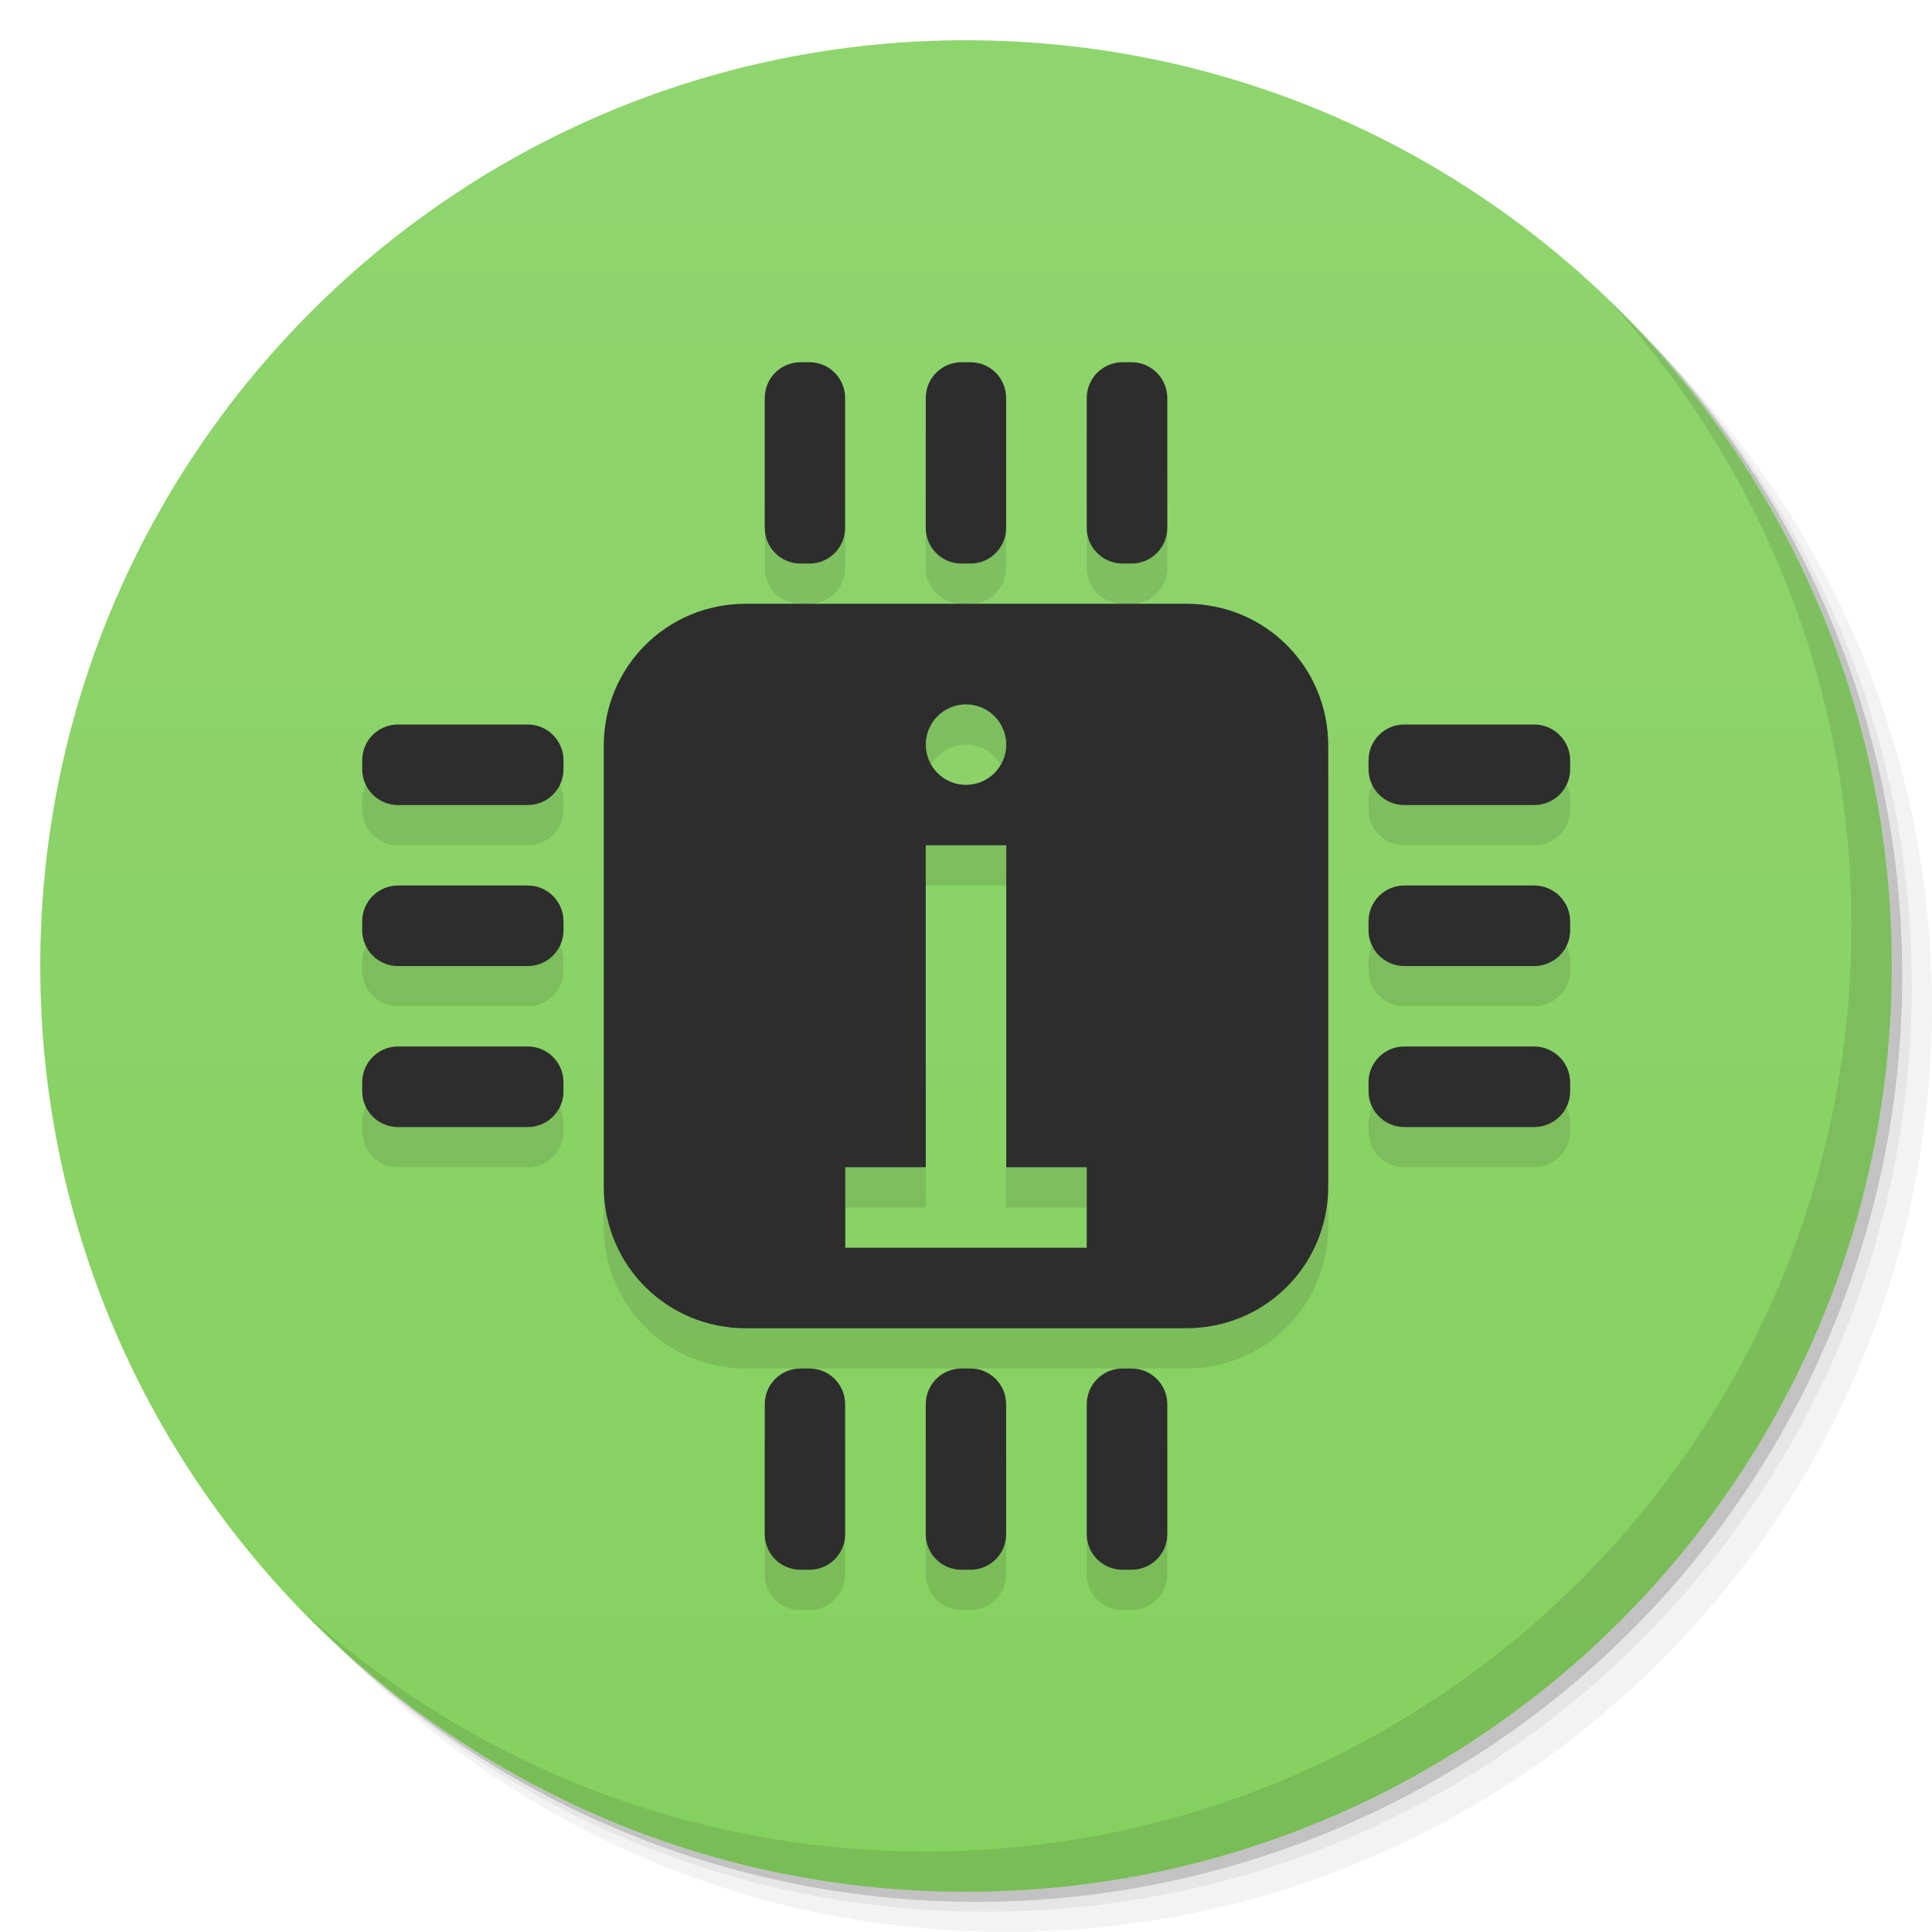 <svg viewBox="0 0 48 48"><defs><linearGradient id="linearGradient3764" x1="1" x2="47" gradientUnits="userSpaceOnUse" gradientTransform="matrix(0,-1,1,0,-1.5e-6,48)"><stop stop-color="#85d15f" stop-opacity="1"/><stop offset="1" stop-color="#8fd56e" stop-opacity="1"/></linearGradient><clipPath id="clipPath-450854137"><g transform="translate(0,-1004.362)"><path d="m -24 13 c 0 1.105 -0.672 2 -1.5 2 -0.828 0 -1.5 -0.895 -1.5 -2 0 -1.105 0.672 -2 1.5 -2 0.828 0 1.5 0.895 1.5 2 z" transform="matrix(15.333,0,0,11.5,415,878.862)" fill="#1890d0"/></g></clipPath><clipPath id="clipPath-462855766"><g transform="translate(0,-1004.362)"><path d="m -24 13 c 0 1.105 -0.672 2 -1.5 2 -0.828 0 -1.5 -0.895 -1.5 -2 0 -1.105 0.672 -2 1.5 -2 0.828 0 1.5 0.895 1.5 2 z" transform="matrix(15.333,0,0,11.5,415,878.862)" fill="#1890d0"/></g></clipPath></defs><g><g transform="translate(0,-1004.362)"><path d="m 25 1006.36 c -12.703 0 -23 10.298 -23 23 0 6.367 2.601 12.12 6.781 16.281 4.085 3.712 9.514 5.969 15.469 5.969 12.703 0 23 -10.297 23 -23 0 -5.954 -2.256 -11.384 -5.969 -15.469 -4.165 -4.181 -9.914 -6.781 -16.281 -6.781 z m 16.281 6.781 c 3.854 4.113 6.219 9.637 6.219 15.719 0 12.703 -10.297 23 -23 23 -6.081 0 -11.606 -2.364 -15.719 -6.219 4.16 4.144 9.883 6.719 16.219 6.719 12.703 0 23 -10.297 23 -23 0 -6.335 -2.575 -12.06 -6.719 -16.219 z" opacity="0.05"/><path d="m 41.28 1013.14 c 3.712 4.085 5.969 9.514 5.969 15.469 0 12.703 -10.297 23 -23 23 -5.954 0 -11.384 -2.256 -15.469 -5.969 4.113 3.854 9.637 6.219 15.719 6.219 12.703 0 23 -10.297 23 -23 0 -6.081 -2.364 -11.606 -6.219 -15.719 z" opacity="0.1"/><path transform="matrix(15.333,0,0,11.5,415.25,879.112)" d="m -24 13 a 1.5 2 0 1 1 -3 0 1.5 2 0 1 1 3 0 z" opacity="0.2"/></g></g><g><path d="m 24 1 c 12.703 0 23 10.297 23 23 c 0 12.703 -10.297 23 -23 23 -12.703 0 -23 -10.297 -23 -23 0 -12.703 10.297 -23 23 -23 z" fill="url(#linearGradient3764)" fill-opacity="1"/></g><g/><g><g clip-path="url(#clipPath-450854137)"><g transform="translate(0,1)"><g opacity="0.1"><!-- color: #8fd56e --><g><path d="m 18.531 15 c -1.965 0 -3.531 1.566 -3.531 3.531 l 0 10.938 c 0 1.965 1.566 3.531 3.531 3.531 l 10.938 0 c 1.965 0 3.531 -1.566 3.531 -3.531 l 0 -10.938 c 0 -1.965 -1.566 -3.531 -3.531 -3.531 m -5.469 2.5 c 0.551 0 1 0.449 1 1 c 0 0.551 -0.449 1 -1 1 c -0.551 0 -1 -0.449 -1 -1 c 0 -0.551 0.449 -1 1 -1 m -1 3.5 l 2 0 l 0 8 l 2 0 l 0 2 l -6 0 l 0 -2 l 2 0 m 0 -8" fill="#000" stroke="none" fill-rule="nonzero" fill-opacity="1"/><path d="m 19.887 9 l 0.227 0 c 0.488 0 0.883 0.398 0.883 0.887 l 0 3.227 c 0 0.488 -0.395 0.887 -0.883 0.887 l -0.227 0 c -0.492 0 -0.887 -0.398 -0.887 -0.887 l 0 -3.227 c 0 -0.488 0.395 -0.887 0.887 -0.887 m 0 0" fill="#000" stroke="none" fill-rule="nonzero" fill-opacity="1"/><path d="m 23.887 9 l 0.227 0 c 0.488 0 0.883 0.398 0.883 0.887 l 0 3.227 c 0 0.488 -0.395 0.887 -0.883 0.887 l -0.227 0 c -0.492 0 -0.887 -0.398 -0.887 -0.887 l 0 -3.227 c 0 -0.488 0.395 -0.887 0.887 -0.887 m 0 0" fill="#000" stroke="none" fill-rule="nonzero" fill-opacity="1"/><path d="m 27.887 9 l 0.227 0 c 0.488 0 0.887 0.398 0.887 0.887 l 0 3.227 c 0 0.488 -0.398 0.887 -0.887 0.887 l -0.227 0 c -0.488 0 -0.887 -0.398 -0.887 -0.887 l 0 -3.227 c 0 -0.488 0.398 -0.887 0.887 -0.887 m 0 0" fill="#000" stroke="none" fill-rule="nonzero" fill-opacity="1"/><path d="m 19.887 34 l 0.227 0 c 0.488 0 0.883 0.398 0.883 0.887 l 0 3.23 c 0 0.488 -0.395 0.883 -0.883 0.883 l -0.227 0 c -0.492 0 -0.887 -0.395 -0.887 -0.883 l 0 -3.23 c 0 -0.488 0.395 -0.887 0.887 -0.887 m 0 0" fill="#000" stroke="none" fill-rule="nonzero" fill-opacity="1"/><path d="m 23.887 34 l 0.227 0 c 0.488 0 0.883 0.398 0.883 0.887 l 0 3.23 c 0 0.488 -0.395 0.883 -0.883 0.883 l -0.227 0 c -0.492 0 -0.887 -0.395 -0.887 -0.883 l 0 -3.23 c 0 -0.488 0.395 -0.887 0.887 -0.887 m 0 0" fill="#000" stroke="none" fill-rule="nonzero" fill-opacity="1"/><path d="m 27.887 34 l 0.227 0 c 0.488 0 0.887 0.398 0.887 0.887 l 0 3.23 c 0 0.488 -0.398 0.883 -0.887 0.883 l -0.227 0 c -0.488 0 -0.887 -0.395 -0.887 -0.883 l 0 -3.23 c 0 -0.488 0.398 -0.887 0.887 -0.887 m 0 0" fill="#000" stroke="none" fill-rule="nonzero" fill-opacity="1"/><path d="m 14 18.887 l 0 0.227 c 0 0.488 -0.398 0.887 -0.887 0.887 l -3.227 0 c -0.488 0 -0.887 -0.398 -0.887 -0.887 l 0 -0.227 c 0 -0.488 0.398 -0.887 0.887 -0.887 l 3.227 0 c 0.488 0 0.887 0.398 0.887 0.887 m 0 0" fill="#000" stroke="none" fill-rule="nonzero" fill-opacity="1"/><path d="m 14 22.887 l 0 0.227 c 0 0.488 -0.398 0.887 -0.887 0.887 l -3.227 0 c -0.488 0 -0.887 -0.398 -0.887 -0.887 l 0 -0.227 c 0 -0.488 0.398 -0.887 0.887 -0.887 l 3.227 0 c 0.488 0 0.887 0.398 0.887 0.887 m 0 0" fill="#000" stroke="none" fill-rule="nonzero" fill-opacity="1"/><path d="m 14 26.887 l 0 0.227 c 0 0.488 -0.398 0.887 -0.887 0.887 l -3.227 0 c -0.488 0 -0.887 -0.398 -0.887 -0.887 l 0 -0.227 c 0 -0.488 0.398 -0.887 0.887 -0.887 l 3.227 0 c 0.488 0 0.887 0.398 0.887 0.887 m 0 0" fill="#000" stroke="none" fill-rule="nonzero" fill-opacity="1"/><path d="m 39.01 18.887 l 0 0.227 c 0 0.488 -0.398 0.887 -0.895 0.887 l -3.227 0 c -0.488 0 -0.887 -0.398 -0.887 -0.887 l 0 -0.227 c 0 -0.488 0.398 -0.887 0.887 -0.887 l 3.227 0 c 0.488 0 0.895 0.398 0.895 0.887 m 0 0" fill="#000" stroke="none" fill-rule="nonzero" fill-opacity="1"/><path d="m 39.01 22.887 l 0 0.227 c 0 0.488 -0.398 0.887 -0.895 0.887 l -3.227 0 c -0.488 0 -0.887 -0.398 -0.887 -0.887 l 0 -0.227 c 0 -0.488 0.398 -0.887 0.887 -0.887 l 3.227 0 c 0.488 0 0.895 0.398 0.895 0.887 m 0 0" fill="#000" stroke="none" fill-rule="nonzero" fill-opacity="1"/><path d="m 39.01 26.887 l 0 0.227 c 0 0.488 -0.398 0.887 -0.895 0.887 l -3.227 0 c -0.488 0 -0.887 -0.398 -0.887 -0.887 l 0 -0.227 c 0 -0.488 0.398 -0.887 0.887 -0.887 l 3.227 0 c 0.488 0 0.895 0.398 0.895 0.887 m 0 0" fill="#000" stroke="none" fill-rule="nonzero" fill-opacity="1"/></g></g></g></g></g><g><g clip-path="url(#clipPath-462855766)"><!-- color: #8fd56e --><g><path d="m 18.531 15 c -1.965 0 -3.531 1.566 -3.531 3.531 l 0 10.938 c 0 1.965 1.566 3.531 3.531 3.531 l 10.938 0 c 1.965 0 3.531 -1.566 3.531 -3.531 l 0 -10.938 c 0 -1.965 -1.566 -3.531 -3.531 -3.531 m -5.469 2.5 c 0.551 0 1 0.449 1 1 c 0 0.551 -0.449 1 -1 1 c -0.551 0 -1 -0.449 -1 -1 c 0 -0.551 0.449 -1 1 -1 m -1 3.5 l 2 0 l 0 8 l 2 0 l 0 2 l -6 0 l 0 -2 l 2 0 m 0 -8" fill="#2d2d2d" stroke="none" fill-rule="nonzero" fill-opacity="1"/><path d="m 19.887 9 l 0.227 0 c 0.488 0 0.883 0.398 0.883 0.887 l 0 3.227 c 0 0.488 -0.395 0.887 -0.883 0.887 l -0.227 0 c -0.492 0 -0.887 -0.398 -0.887 -0.887 l 0 -3.227 c 0 -0.488 0.395 -0.887 0.887 -0.887 m 0 0" fill="#2d2d2d" stroke="none" fill-rule="nonzero" fill-opacity="1"/><path d="m 23.887 9 l 0.227 0 c 0.488 0 0.883 0.398 0.883 0.887 l 0 3.227 c 0 0.488 -0.395 0.887 -0.883 0.887 l -0.227 0 c -0.492 0 -0.887 -0.398 -0.887 -0.887 l 0 -3.227 c 0 -0.488 0.395 -0.887 0.887 -0.887 m 0 0" fill="#2d2d2d" stroke="none" fill-rule="nonzero" fill-opacity="1"/><path d="m 27.887 9 l 0.227 0 c 0.488 0 0.887 0.398 0.887 0.887 l 0 3.227 c 0 0.488 -0.398 0.887 -0.887 0.887 l -0.227 0 c -0.488 0 -0.887 -0.398 -0.887 -0.887 l 0 -3.227 c 0 -0.488 0.398 -0.887 0.887 -0.887 m 0 0" fill="#2d2d2d" stroke="none" fill-rule="nonzero" fill-opacity="1"/><path d="m 19.887 34 l 0.227 0 c 0.488 0 0.883 0.398 0.883 0.887 l 0 3.23 c 0 0.488 -0.395 0.883 -0.883 0.883 l -0.227 0 c -0.492 0 -0.887 -0.395 -0.887 -0.883 l 0 -3.23 c 0 -0.488 0.395 -0.887 0.887 -0.887 m 0 0" fill="#2d2d2d" stroke="none" fill-rule="nonzero" fill-opacity="1"/><path d="m 23.887 34 l 0.227 0 c 0.488 0 0.883 0.398 0.883 0.887 l 0 3.23 c 0 0.488 -0.395 0.883 -0.883 0.883 l -0.227 0 c -0.492 0 -0.887 -0.395 -0.887 -0.883 l 0 -3.23 c 0 -0.488 0.395 -0.887 0.887 -0.887 m 0 0" fill="#2d2d2d" stroke="none" fill-rule="nonzero" fill-opacity="1"/><path d="m 27.887 34 l 0.227 0 c 0.488 0 0.887 0.398 0.887 0.887 l 0 3.23 c 0 0.488 -0.398 0.883 -0.887 0.883 l -0.227 0 c -0.488 0 -0.887 -0.395 -0.887 -0.883 l 0 -3.23 c 0 -0.488 0.398 -0.887 0.887 -0.887 m 0 0" fill="#2d2d2d" stroke="none" fill-rule="nonzero" fill-opacity="1"/><path d="m 14 18.887 l 0 0.227 c 0 0.488 -0.398 0.887 -0.887 0.887 l -3.227 0 c -0.488 0 -0.887 -0.398 -0.887 -0.887 l 0 -0.227 c 0 -0.488 0.398 -0.887 0.887 -0.887 l 3.227 0 c 0.488 0 0.887 0.398 0.887 0.887 m 0 0" fill="#2d2d2d" stroke="none" fill-rule="nonzero" fill-opacity="1"/><path d="m 14 22.887 l 0 0.227 c 0 0.488 -0.398 0.887 -0.887 0.887 l -3.227 0 c -0.488 0 -0.887 -0.398 -0.887 -0.887 l 0 -0.227 c 0 -0.488 0.398 -0.887 0.887 -0.887 l 3.227 0 c 0.488 0 0.887 0.398 0.887 0.887 m 0 0" fill="#2d2d2d" stroke="none" fill-rule="nonzero" fill-opacity="1"/><path d="m 14 26.887 l 0 0.227 c 0 0.488 -0.398 0.887 -0.887 0.887 l -3.227 0 c -0.488 0 -0.887 -0.398 -0.887 -0.887 l 0 -0.227 c 0 -0.488 0.398 -0.887 0.887 -0.887 l 3.227 0 c 0.488 0 0.887 0.398 0.887 0.887 m 0 0" fill="#2d2d2d" stroke="none" fill-rule="nonzero" fill-opacity="1"/><path d="m 39.01 18.887 l 0 0.227 c 0 0.488 -0.398 0.887 -0.895 0.887 l -3.227 0 c -0.488 0 -0.887 -0.398 -0.887 -0.887 l 0 -0.227 c 0 -0.488 0.398 -0.887 0.887 -0.887 l 3.227 0 c 0.488 0 0.895 0.398 0.895 0.887 m 0 0" fill="#2d2d2d" stroke="none" fill-rule="nonzero" fill-opacity="1"/><path d="m 39.01 22.887 l 0 0.227 c 0 0.488 -0.398 0.887 -0.895 0.887 l -3.227 0 c -0.488 0 -0.887 -0.398 -0.887 -0.887 l 0 -0.227 c 0 -0.488 0.398 -0.887 0.887 -0.887 l 3.227 0 c 0.488 0 0.895 0.398 0.895 0.887 m 0 0" fill="#2d2d2d" stroke="none" fill-rule="nonzero" fill-opacity="1"/><path d="m 39.01 26.887 l 0 0.227 c 0 0.488 -0.398 0.887 -0.895 0.887 l -3.227 0 c -0.488 0 -0.887 -0.398 -0.887 -0.887 l 0 -0.227 c 0 -0.488 0.398 -0.887 0.887 -0.887 l 3.227 0 c 0.488 0 0.895 0.398 0.895 0.887 m 0 0" fill="#2d2d2d" stroke="none" fill-rule="nonzero" fill-opacity="1"/></g></g></g><g><path d="m 40.03 7.531 c 3.712 4.084 5.969 9.514 5.969 15.469 0 12.703 -10.297 23 -23 23 c -5.954 0 -11.384 -2.256 -15.469 -5.969 4.178 4.291 10.01 6.969 16.469 6.969 c 12.703 0 23 -10.298 23 -23 0 -6.462 -2.677 -12.291 -6.969 -16.469 z" opacity="0.1"/></g></svg>